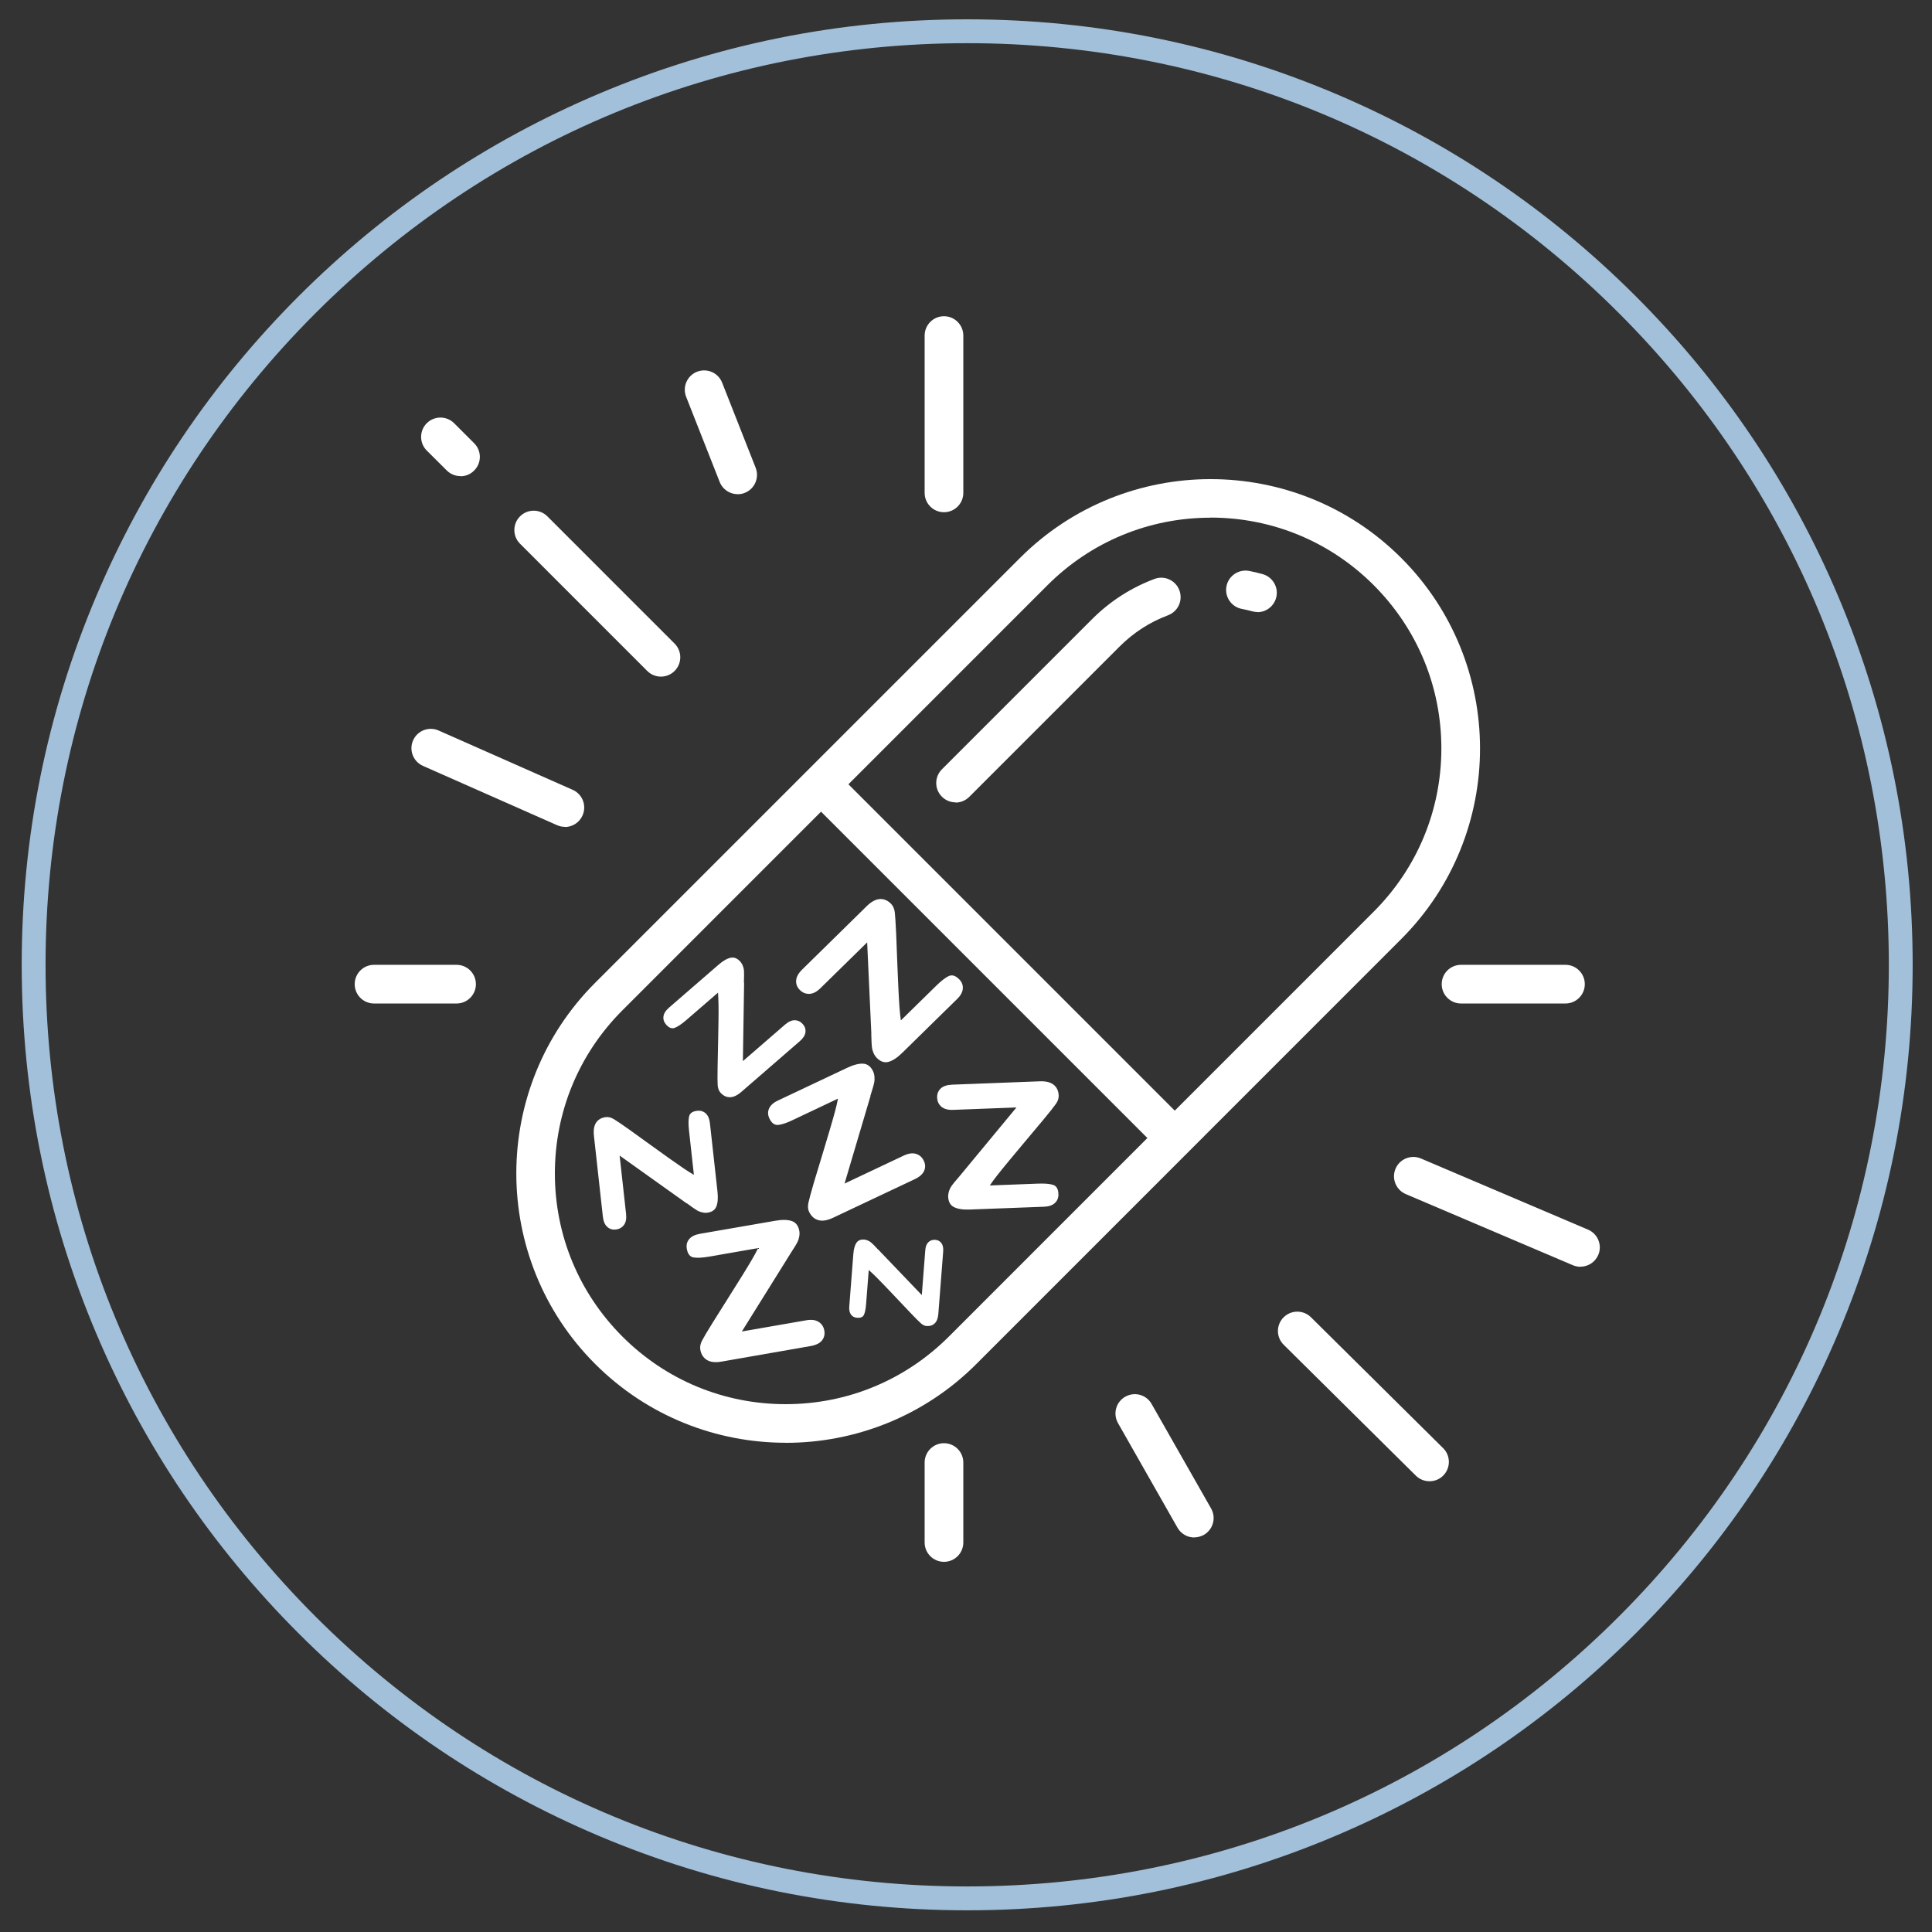 <svg xmlns="http://www.w3.org/2000/svg" viewBox="0 0 200 200"><rect x="0" y="0" width="200" height="200" fill="#333333" stroke="none"/><path fill="#FFF" d="M81.334 149.354c-7.144 0-14.288-2.72-19.727-8.158-10.877-10.878-10.877-28.577 0-39.454l43.984-43.985c10.88-10.877 28.58-10.877 39.46 0 10.88 10.878 10.88 28.577 0 39.454l-43.98 43.99c-5.43 5.44-12.58 8.16-19.72 8.16zm43.984-95.763c-6.382 0-12.382 2.49-16.895 7L64.44 104.58c-4.514 4.513-7 10.513-7 16.895 0 6.38 2.486 12.38 7 16.894 4.512 4.51 10.512 6.99 16.894 6.99 6.382 0 12.382-2.488 16.895-7l43.98-43.987c4.51-4.514 7-10.514 7-16.896 0-6.38-2.49-12.38-7-16.896s-10.51-7-16.9-7z"/><path fill="#FFF" d="M130.173 63.358c-.175 0-.354-.023-.53-.072-.358-.098-.724-.183-1.09-.253-1.086-.208-1.798-1.256-1.59-2.342.207-1.08 1.255-1.79 2.34-1.59.47.09.94.2 1.4.33 1.065.3 1.693 1.4 1.4 2.46-.244.89-1.05 1.48-1.93 1.48zM98.92 83.06c-.51 0-1.024-.197-1.415-.587-.782-.782-.782-2.05 0-2.832l15.55-15.55c1.852-1.85 4.025-3.25 6.458-4.16 1.036-.39 2.19.14 2.577 1.18.388 1.04-.138 2.19-1.173 2.58-1.894.71-3.586 1.8-5.03 3.25l-15.55 15.55c-.39.39-.903.59-1.416.59zm-1.2-30.035c-1.106 0-2.002-.896-2.002-2.002V34.738c0-1.106.896-2.002 2.002-2.002s2.002.896 2.002 2.002v16.285c0 1.105-.896 2.002-2.002 2.002zm0 108.655c-1.106 0-2.002-.896-2.002-2.002v-8.276c0-1.106.896-2.002 2.002-2.002s2.002.896 2.002 2.002v8.276c0 1.106-.896 2.002-2.002 2.002zm-29.3-91.636c-.512 0-1.025-.196-1.416-.586L53.832 56.285c-.782-.782-.782-2.05 0-2.832s2.05-.782 2.832 0l13.172 13.172c.782.782.782 2.05 0 2.832-.39.39-.903.587-1.416.587zM47.664 49.287c-.512 0-1.025-.196-1.416-.586l-2.07-2.06c-.78-.78-.78-2.05 0-2.83.783-.78 2.05-.78 2.833 0l2.07 2.07c.79.78.79 2.05 0 2.83-.39.4-.9.59-1.41.59zm100.312 104.05c-.51 0-1.018-.193-1.41-.58l-13.68-13.55c-.787-.777-.793-2.045-.015-2.83.78-.787 2.05-.793 2.84-.015l13.68 13.55c.79.777.79 2.045.02 2.83-.39.397-.9.595-1.42.595zm-89.5-67.742c-.27 0-.547-.055-.81-.172l-13.88-6.14c-1.013-.447-1.47-1.63-1.023-2.64.447-1.012 1.63-1.47 2.64-1.022l13.883 6.14c1.01.45 1.47 1.63 1.02 2.65-.33.75-1.063 1.2-1.83 1.2zm105.137 45.543c-.262 0-.527-.052-.783-.16l-17.306-7.368c-1.017-.433-1.49-1.61-1.058-2.626.433-1.017 1.61-1.49 2.627-1.058l17.306 7.367c1.01.433 1.49 1.61 1.05 2.626-.33.76-1.07 1.21-1.85 1.21zm-87.25-79.98c-.8 0-1.553-.48-1.863-1.27l-3.47-8.81c-.406-1.03.1-2.19 1.128-2.597 1.03-.4 2.192.1 2.597 1.13l3.47 8.81c.406 1.03-.1 2.2-1.128 2.6-.24.1-.49.14-.734.14zm47.272 108.002c-.696 0-1.373-.365-1.742-1.014l-6.158-10.827c-.547-.97-.21-2.19.75-2.73.96-.55 2.184-.22 2.73.75l6.158 10.82c.547.96.21 2.18-.75 2.73-.312.17-.652.26-.988.26zm-76.372-55.278H38.72c-1.106 0-2.002-.896-2.002-2.002s.896-2.002 2.002-2.002h8.543c1.106 0 2.002.896 2.002 2.002s-.896 2.002-2.002 2.002zm114.797 0h-10.813c-1.106 0-2.002-.896-2.002-2.002s.896-2.002 2.002-2.002h10.812c1.1 0 2 .896 2 2.002s-.9 2.002-2 2.002zm-41.035 15.343c-.512 0-1.025-.196-1.416-.586l-35.9-35.9c-.79-.79-.79-2.05 0-2.84.78-.78 2.05-.78 2.83 0l35.9 35.9c.78.78.78 2.05 0 2.83-.39.39-.91.58-1.42.58zm-39.208 10.56l-5.02 8.05 6.668-1.16c.54-.093.97-.037 1.288.17.318.205.512.507.582.906.066.39-.015.72-.243 1.01-.228.29-.616.48-1.165.58l-9.224 1.61c-.648.118-1.157.06-1.526-.17-.37-.23-.596-.58-.682-1.072-.05-.29.01-.602.184-.936.17-.333.54-.956 1.11-1.87.6-.96 1.15-1.83 1.64-2.61.49-.78.95-1.51 1.37-2.184.42-.678.77-1.25 1.04-1.717.27-.466.49-.863.643-1.19l-5.06.88c-.7.12-1.238.15-1.616.088-.38-.06-.615-.36-.707-.89-.07-.39.01-.724.24-1.003.23-.274.596-.46 1.094-.55l7.818-1.354c.72-.126 1.294-.116 1.717.03.423.144.683.49.78 1.04.03.18.025.38-.016.586-.04.21-.097.383-.167.523s-.17.314-.297.52c-.127.21-.285.455-.474.745zm-10.73-5.21l-6.943-4.952.668 6.046c.054.49-.02.87-.222 1.14-.202.27-.484.43-.846.47-.347.04-.643-.05-.888-.28-.246-.22-.396-.58-.45-1.08l-.925-8.367c-.06-.586.02-1.04.24-1.36.23-.315.56-.5 1.01-.55.27-.03.54.045.83.22.29.172.83.54 1.62 1.1.83.596 1.58 1.136 2.25 1.623.67.49 1.3.94 1.89 1.355.584.416 1.078.76 1.48 1.03.405.27.75.488 1.03.647l-.505-4.588c-.07-.635-.07-1.12.01-1.456.076-.336.356-.53.84-.584.35-.04.65.053.886.275.237.22.38.56.43 1.01l.783 7.088c.07.655.03 1.17-.12 1.54-.154.372-.48.585-.977.64-.165.02-.34.003-.524-.045s-.335-.107-.46-.177c-.12-.07-.27-.17-.45-.292-.18-.127-.39-.28-.64-.468zm5.943-22.83l-.126 8.103 4.368-3.786c.354-.307.692-.455 1.016-.445.324.01.6.146.825.407.217.25.305.53.265.842-.04.31-.24.623-.6.934l-6.04 5.237c-.425.368-.822.55-1.192.547-.37-.003-.694-.166-.973-.487-.165-.19-.258-.446-.28-.767-.02-.32-.023-.94-.008-1.858.018-.97.036-1.847.054-2.635.01-.788.03-1.522.04-2.203.01-.68.01-1.253 0-1.715-.01-.47-.03-.85-.05-1.16l-3.32 2.87c-.46.39-.84.65-1.15.77-.305.12-.608.01-.91-.34-.22-.26-.31-.54-.265-.85.044-.306.23-.6.556-.883l5.12-4.438c.473-.415.896-.66 1.27-.74.37-.08.715.06 1.026.42.103.12.186.262.25.432.06.17.095.324.11.46.01.133.01.303.01.51 0 .21-.006.46-.017.754zm13.872 27.597l4.523 4.724.36-4.652c.03-.377.14-.654.332-.832.192-.178.427-.256.705-.234.267.02.477.132.63.333.154.21.215.5.186.88l-.5 6.44c-.034.46-.16.79-.373.99-.214.21-.492.3-.835.28-.203-.013-.4-.11-.595-.28-.194-.17-.547-.523-1.06-1.06-.538-.566-1.026-1.08-1.463-1.543-.436-.462-.845-.892-1.225-1.29-.38-.396-.703-.726-.97-.99-.264-.26-.493-.472-.685-.633l-.274 3.53c-.038.485-.11.85-.216 1.09s-.345.35-.716.32c-.272-.02-.482-.13-.63-.33-.148-.2-.208-.475-.18-.823l.422-5.45c.04-.504.143-.885.312-1.144.17-.26.444-.375.827-.346.128.01.257.043.39.11.132.06.24.125.32.2.083.07.182.162.298.28.117.12.255.27.417.447zm-.777-15.917l-2.697 9.097 6.12-2.892c.495-.234.923-.295 1.285-.18.362.113.63.353.802.72.166.35.177.694.034 1.032-.15.338-.47.626-.97.864l-8.47 4c-.6.28-1.1.36-1.52.24-.42-.12-.73-.405-.95-.855-.13-.26-.15-.58-.07-.95.08-.37.27-1.06.57-2.1.327-1.08.624-2.07.893-2.95.27-.88.513-1.7.74-2.47.225-.76.41-1.41.55-1.93.14-.52.24-.96.304-1.32l-4.646 2.2c-.64.31-1.15.48-1.532.52-.38.04-.688-.18-.92-.67-.17-.36-.18-.7-.035-1.03.15-.33.45-.604.91-.82l7.172-3.39c.66-.313 1.22-.456 1.663-.43.446.03.79.293 1.026.796.08.17.125.36.14.57.016.21.01.394-.02.55-.03.153-.08.346-.147.58-.07.23-.157.51-.26.84zm9.235 8.302l5.864-7.084-6.556.25c-.53.02-.936-.088-1.215-.327-.28-.24-.426-.554-.44-.946-.015-.376.106-.687.362-.934.257-.247.654-.38 1.193-.402l9.068-.347c.637-.024 1.12.096 1.444.362.325.26.497.63.515 1.12.01.28-.088.58-.298.87-.21.3-.647.85-1.31 1.65-.705.84-1.345 1.61-1.92 2.29-.575.68-1.11 1.32-1.602 1.92-.493.59-.9 1.1-1.225 1.51-.324.41-.582.765-.775 1.06l4.975-.19c.686-.027 1.207.014 1.563.123.356.11.544.423.564.946.015.385-.106.696-.363.935-.257.24-.63.37-1.12.387l-7.683.29c-.71.03-1.26-.054-1.64-.25-.39-.192-.59-.56-.61-1.1 0-.18.03-.365.09-.56.07-.194.14-.354.23-.48s.2-.28.35-.46c.15-.185.34-.4.56-.656zm-9.157-14.694l-.435-9.478-4.833 4.74c-.39.383-.777.58-1.155.59-.38.012-.71-.127-.993-.416-.272-.28-.395-.6-.37-.97.023-.37.234-.75.632-1.14l6.68-6.56c.47-.46.92-.7 1.35-.73.43-.025.82.142 1.17.5.2.21.33.5.38.874.04.373.09 1.097.14 2.17.05 1.135.09 2.162.12 3.084.038.923.074 1.78.11 2.58.038.796.076 1.464.115 2.004.04.54.09.99.145 1.35l3.67-3.598c.506-.493.933-.823 1.28-.99.35-.16.71-.05 1.09.337.28.285.4.607.37.967-.03.36-.224.72-.586 1.07l-5.666 5.555c-.52.514-1 .83-1.43.95-.43.12-.84-.016-1.23-.414-.13-.132-.24-.296-.324-.49-.085-.196-.138-.37-.16-.526-.02-.158-.04-.357-.05-.598-.014-.24-.024-.533-.03-.88z"/><path fill="#A2C0D9" d="M100.123 197.755c-13.213 0-26.03-2.588-38.1-7.692-11.654-4.93-22.122-11.987-31.11-20.975s-16.046-19.456-20.975-31.11c-5.104-12.07-7.692-24.887-7.692-38.1s2.588-26.03 7.692-38.1c4.93-11.654 11.987-22.122 20.975-31.11S50.37 14.622 62.023 9.692C74.093 4.588 86.91 2 100.123 2s26.03 2.588 38.1 7.692c11.655 4.93 22.123 11.987 31.11 20.975s16.047 19.456 20.976 31.11c5.1 12.07 7.69 24.888 7.69 38.1s-2.59 26.03-7.69 38.1c-4.93 11.654-11.99 22.122-20.98 31.11s-19.46 16.046-31.11 20.975c-12.07 5.105-24.89 7.693-38.1 7.693zm0-193.284C74.64 4.47 50.68 14.4 32.66 32.42 14.64 50.438 4.716 74.395 4.716 99.878S14.64 149.32 32.66 167.34c18.02 18.02 41.98 27.944 67.463 27.944s49.443-9.924 67.463-27.944c18.02-18.02 27.944-41.98 27.944-67.463s-9.924-49.443-27.944-67.463c-18.02-18.02-41.98-27.943-67.463-27.943z"/></svg>